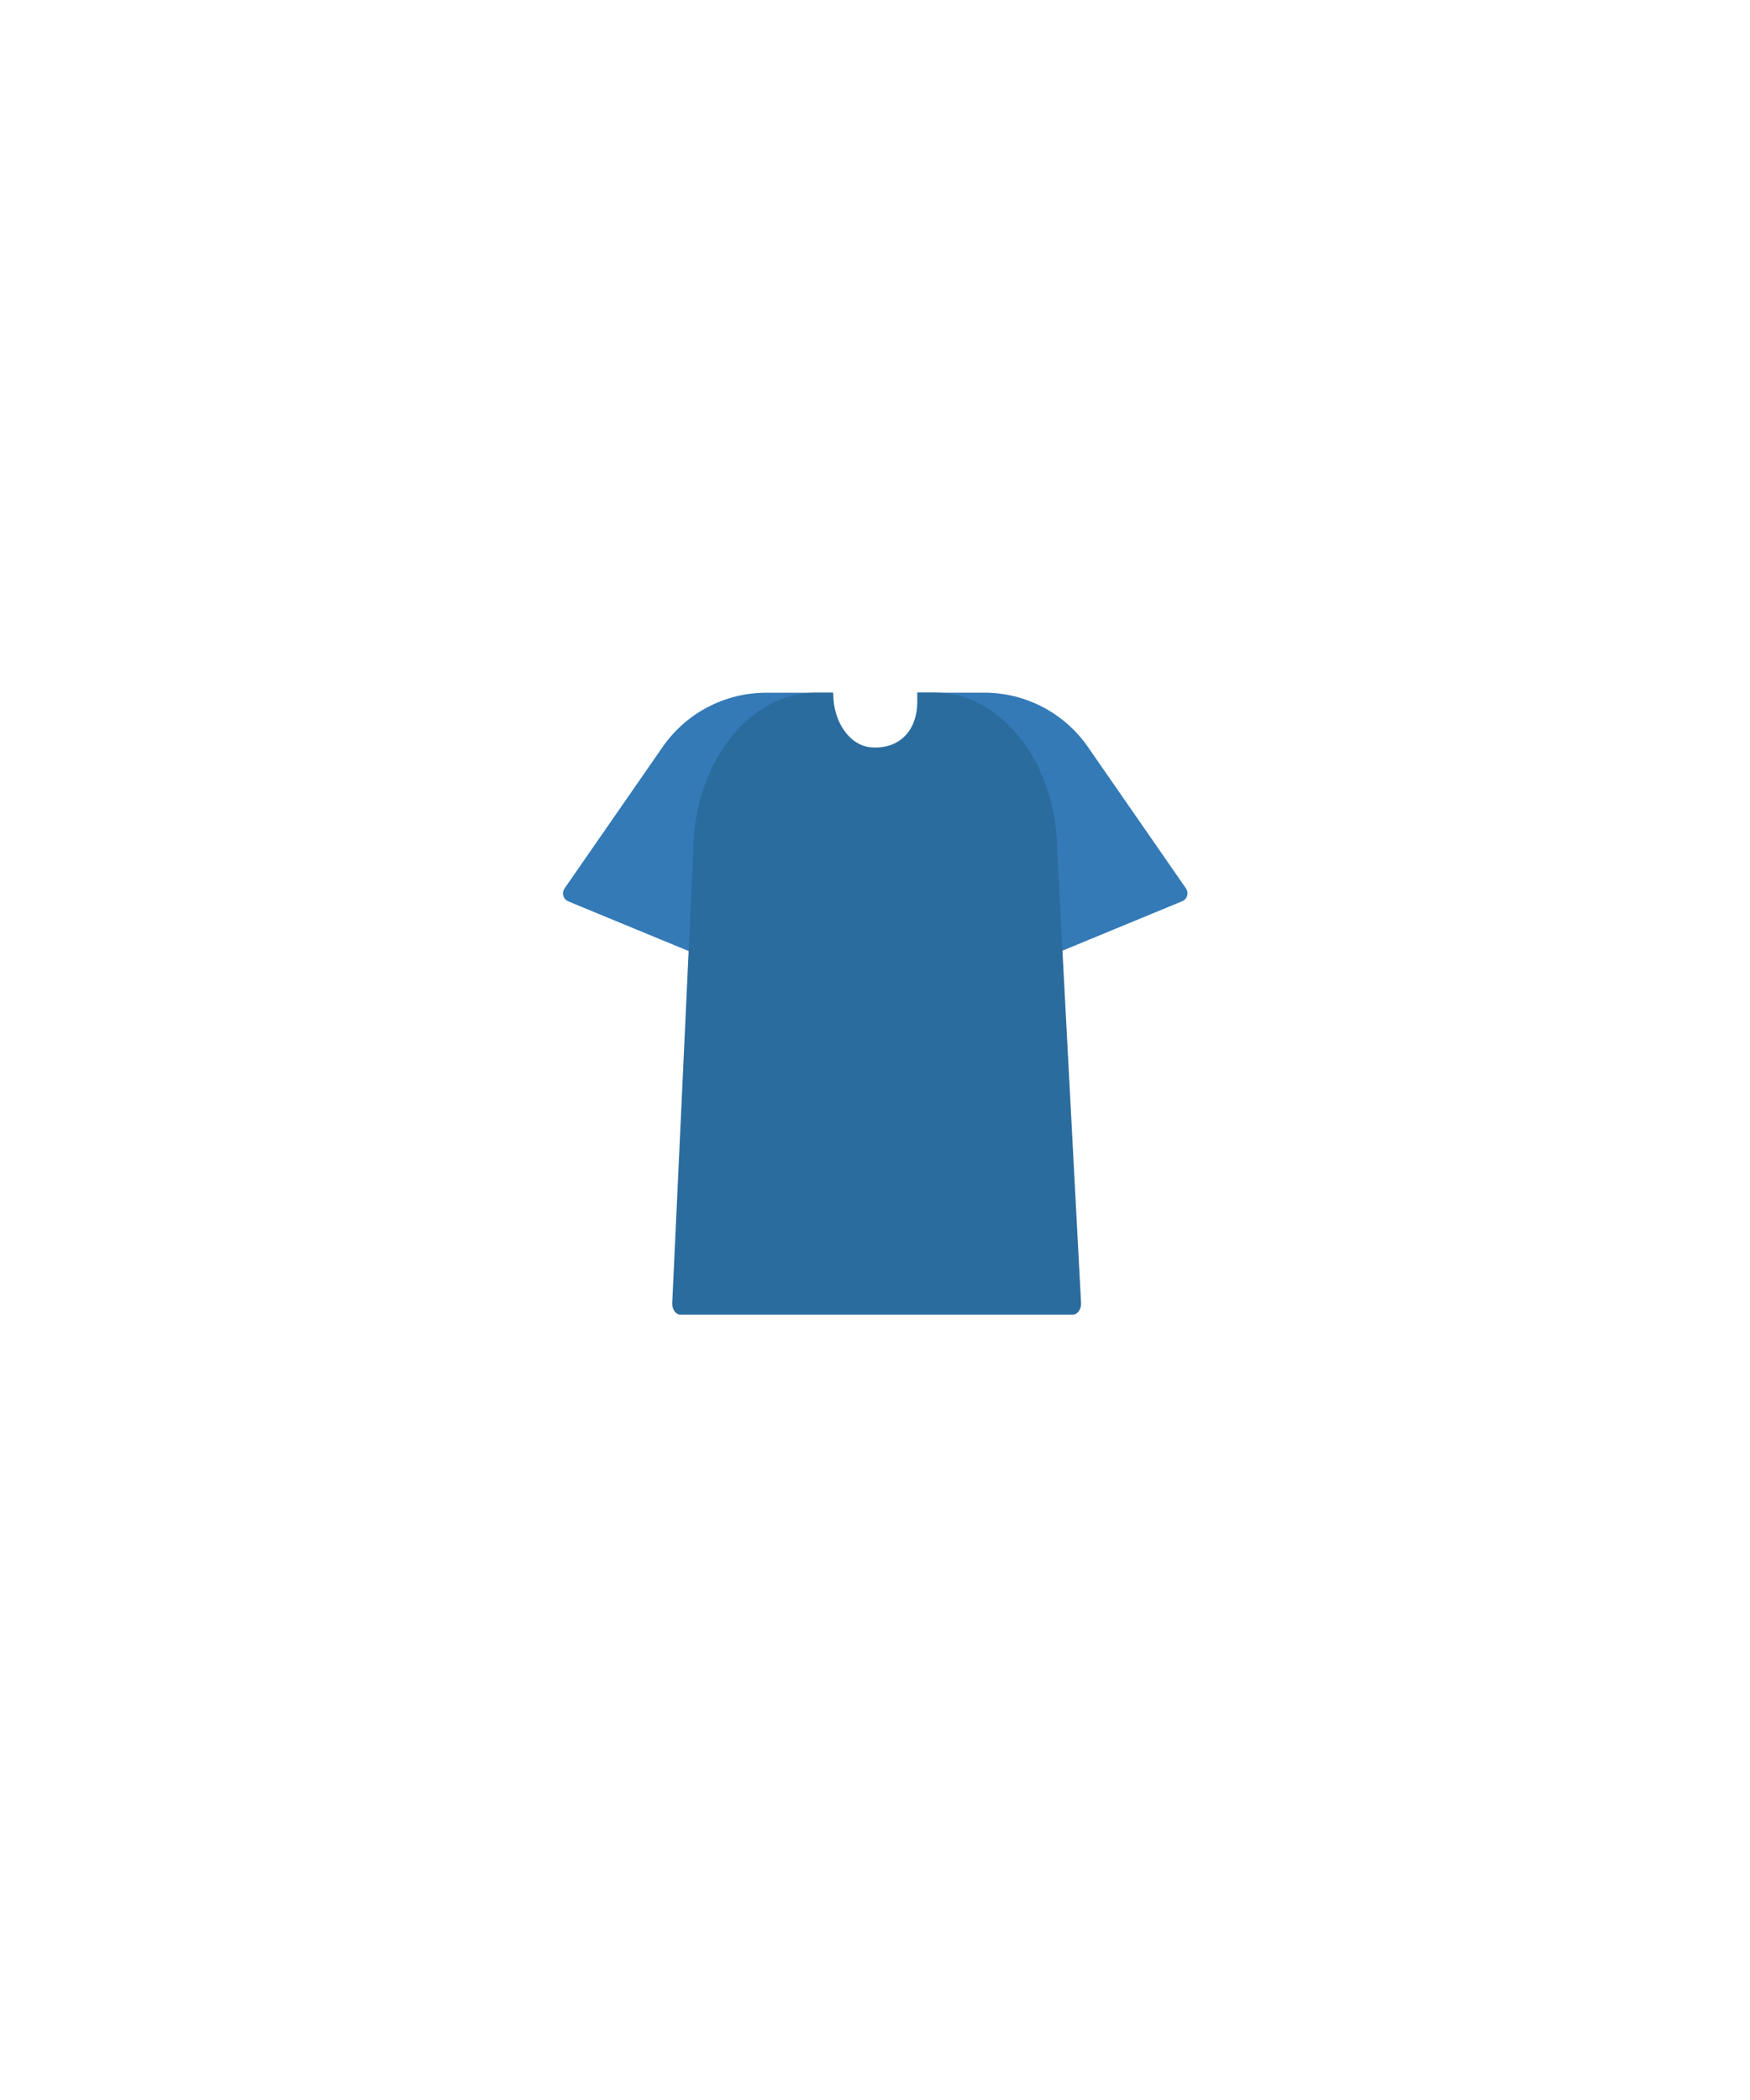 <?xml version="1.0" encoding="UTF-8" standalone="no"?>
<svg
   id="top_clothes_tshirt"
   viewBox="0 0 250 300"
   version="1.1"
   sodipodi:docname="top-clothes.tshirt.top.svg"
   inkscape:version="1.4 (1:1.4+202410161351+e7c3feb100)"
   xml:space="preserve"
   xmlns:inkscape="http://www.inkscape.org/namespaces/inkscape"
   xmlns:sodipodi="http://sodipodi.sourceforge.net/DTD/sodipodi-0.dtd"
   xmlns="http://www.w3.org/2000/svg"
   xmlns:svg="http://www.w3.org/2000/svg"><sodipodi:namedview
     id="namedview3"
     pagecolor="#ffffff"
     bordercolor="#666666"
     borderopacity="1.0"
     inkscape:showpageshadow="2"
     inkscape:pageopacity="0.0"
     inkscape:pagecheckerboard="0"
     inkscape:deskcolor="#d1d1d1"
     inkscape:zoom="3.9933333"
     inkscape:cx="107.67947"
     inkscape:cy="146.74458"
     inkscape:window-width="1614"
     inkscape:window-height="991"
     inkscape:window-x="26"
     inkscape:window-y="23"
     inkscape:window-maximized="0"
     inkscape:current-layer="top_clothes_tshirt" /><defs
     id="defs1" /><path
     class="cls-2"
     d="M81.19,128.76c-.35-.14-.61-.43-.71-.79-.11-.36-.04-.74.17-1.05l14.01-20.21c3.37-4.86,8.9-7.75,14.81-7.75h9.56l-18,38-19.84-8.19Z"
     id="path1"
     style="fill:#337ab7;fill-opacity:1" /><path
     class="cls-2"
     d="M131.04,98.95h9.56c5.91,0,11.45,2.9,14.81,7.75l14.01,20.21c.21.31.28.69.17,1.05-.11.36-.37.65-.71.79l-19.84,8.19-18-38Z"
     id="path2"
     style="fill:#337ab7;fill-opacity:1" /><path
     class="cls-1"
     d="M97.24,187.82c-.67,0-1.21-.71-1.21-1.58l3-64.4c0-12.62,7.86-22.89,17.52-22.89h2.35c.08,0,.14.08.14.18,0,4.07,2.4,7.43,5.46,7.64.18.01.36.02.54.02,3.64,0,6-2.57,6-6.54v-1.31h2.48c9.66,0,17.52,10.27,17.52,22.89l3.4,64.4c0,.87-.54,1.58-1.21,1.58h-55.98Z"
     id="path3"
     style="fill:#2b6c9e;fill-opacity:1" /></svg>
